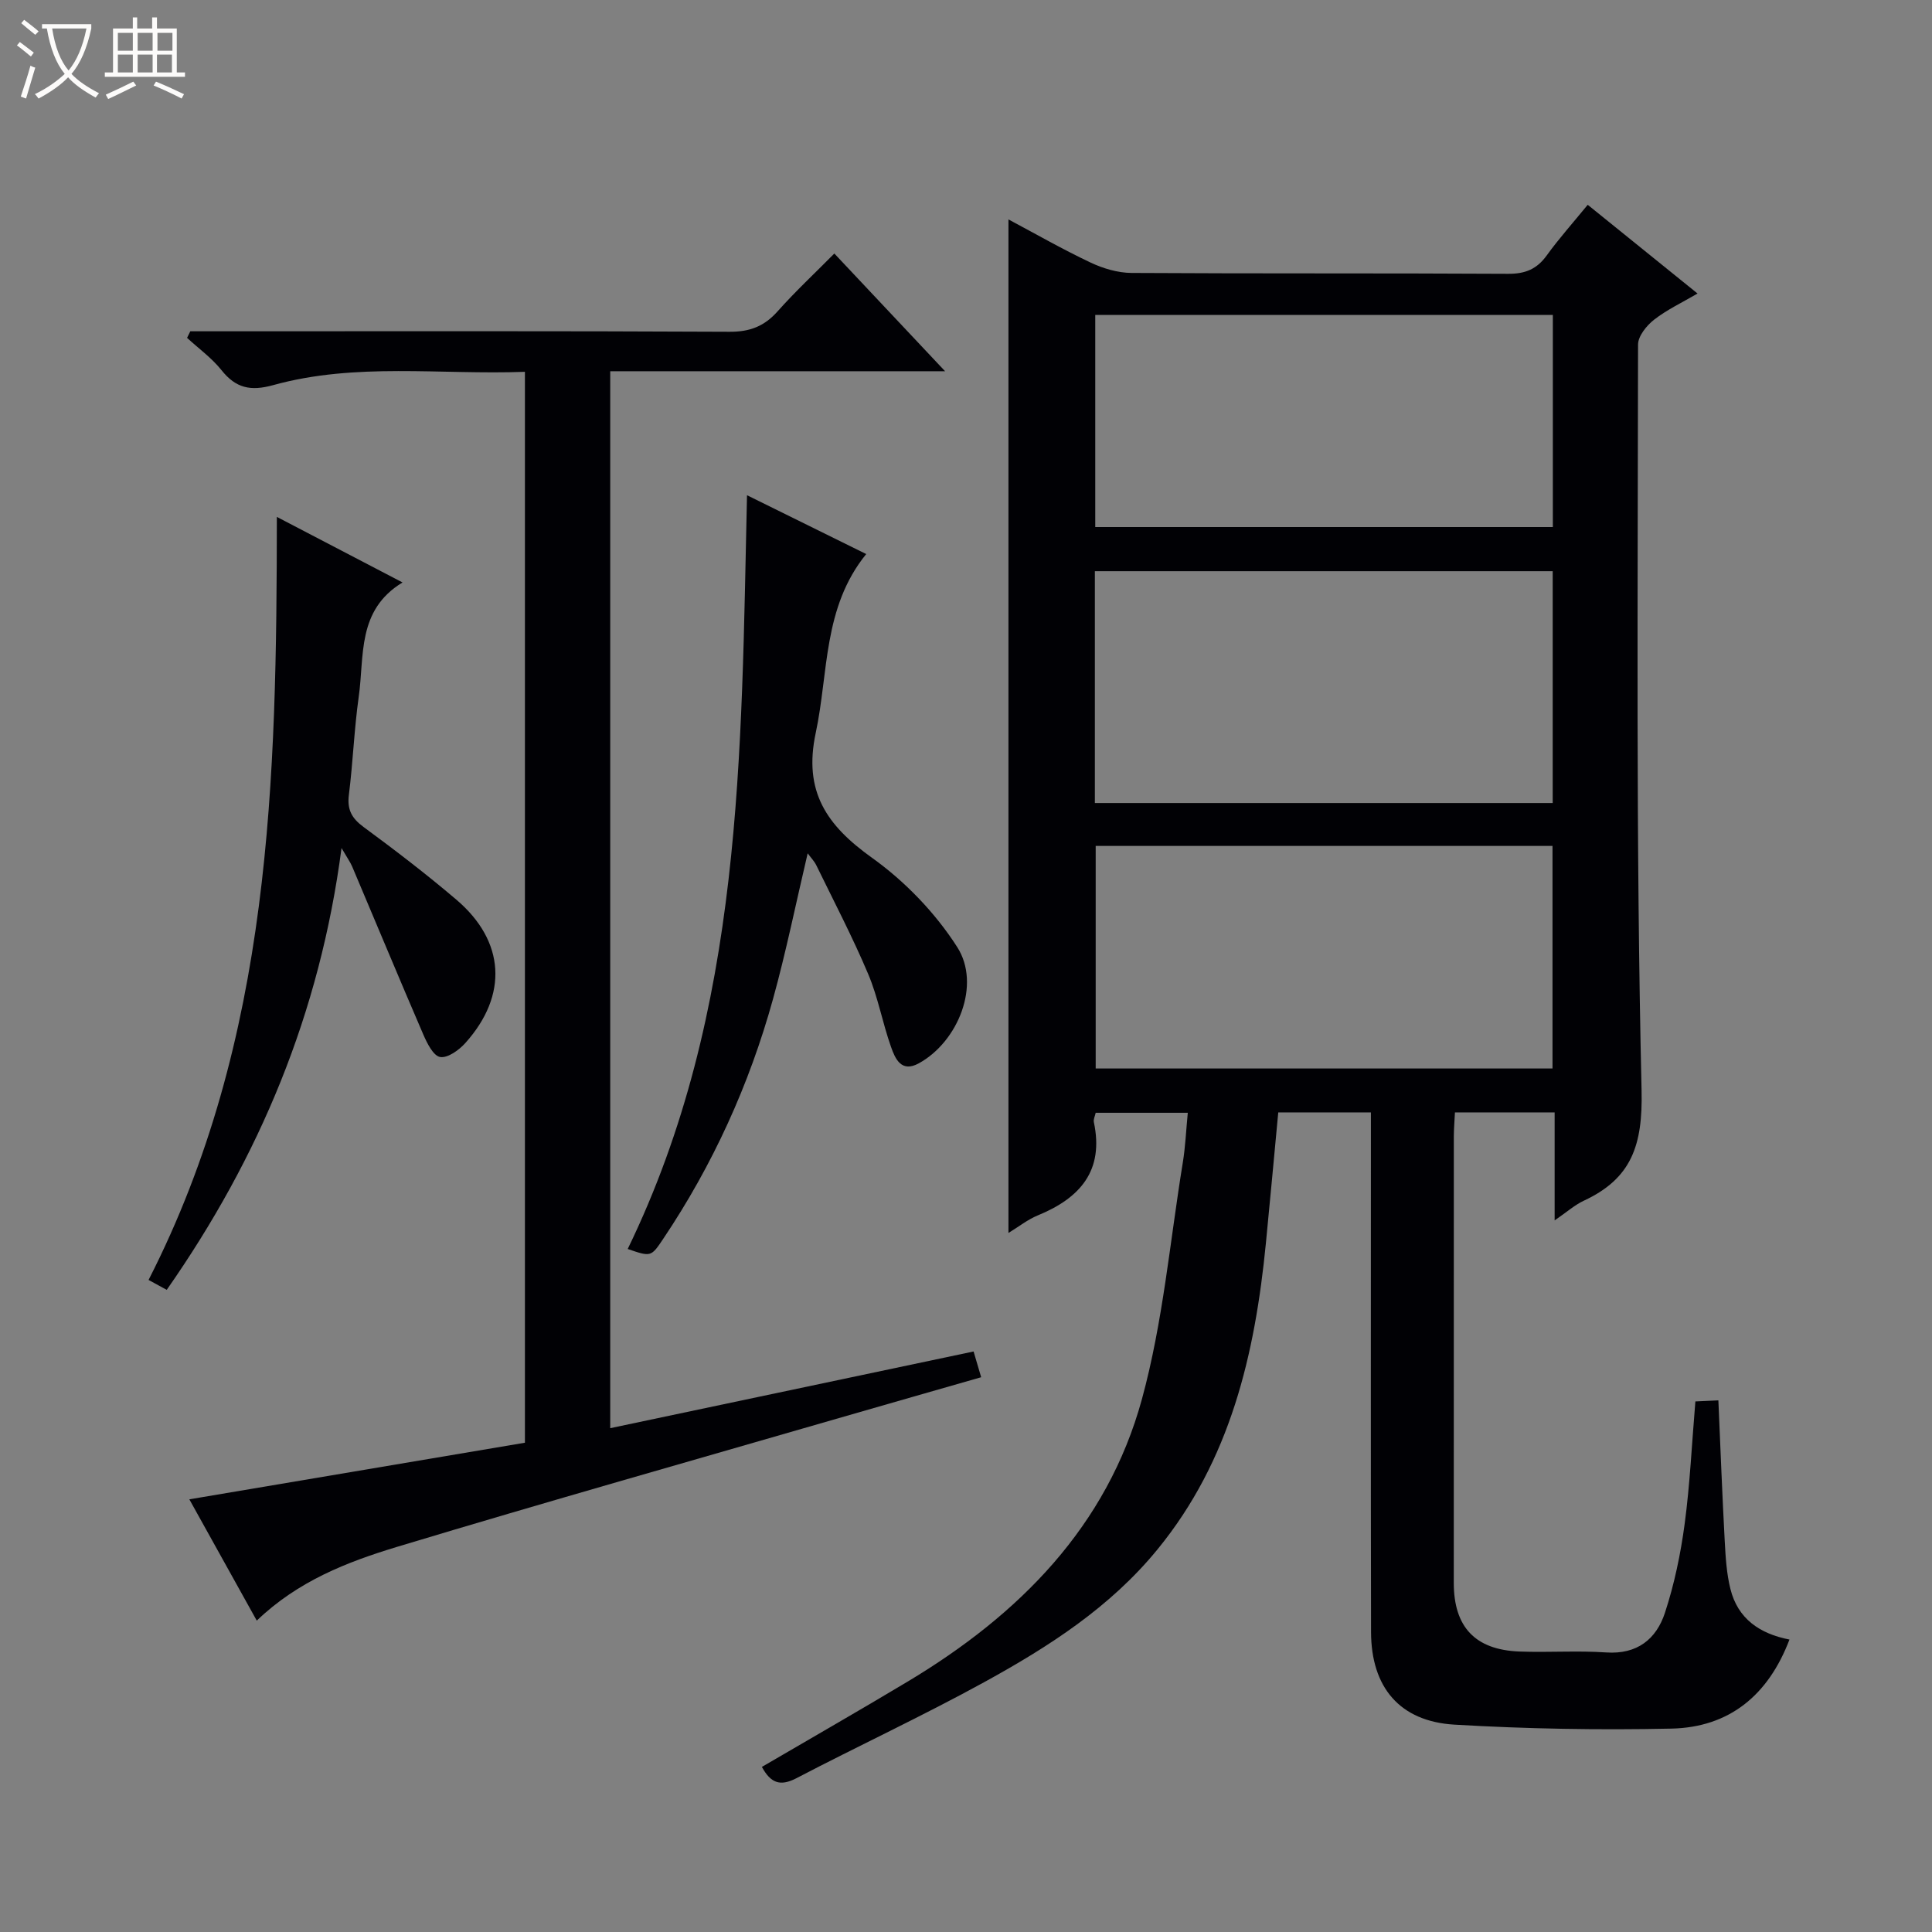<svg enable-background="new 0 0 400 400" viewBox="0 0 400 400" xmlns="http://www.w3.org/2000/svg"><rect x="0" y="0" width="400" height="400" fill="#808080" stroke="none"/><path d="m6.4 11.7c-1-.8-1.9-1.6-2.9-2.3l.6-.7c.9.7 1.9 1.4 2.9 2.2zm-2.1 8.3c.7-2.1 1.4-4.2 2-6.4.2.1.6.3 1 .4-.7 2.3-1.3 4.4-1.9 6.4zm3-12.8c-1.1-.9-2.1-1.7-2.9-2.4l.6-.7c1 .8 2 1.5 3 2.4zm1.4-1.3v-.9h10.2v.9c-.9 4.2-2.3 7.3-4.1 9.4 1.3 1.4 3.2 2.7 5.7 4-.2.2-.4.5-.7.9-2.5-1.4-4.4-2.7-5.7-4.2-1.4 1.5-3.5 3-6.1 4.4 0 0 0 0-.1-.1-.3-.4-.5-.7-.7-.8 2.7-1.3 4.7-2.8 6.2-4.2-1.8-2.2-3-5.3-3.7-9.4zm9.2 0h-7.1c.6 3.8 1.7 6.7 3.4 8.7 1.7-2.1 2.9-4.8 3.7-8.7z" fill="#fcfbfa"/><path d="m31.6 3.6h.9v2.3h4.1v9.1h1.7v.9h-16.6v-.9h1.7v-9.1h4.1v-2.3h.9v2.3h3.1v-2.3zm-4 13.3.6.8c-1.9.9-3.8 1.9-5.8 2.8-.2-.3-.3-.6-.5-.9 2-.9 3.9-1.8 5.7-2.7zm-3.2-10.1v3.7h3.1v-3.7zm0 4.5v3.7h3.1v-3.7zm4.1-4.5v3.7h3.1v-3.7zm0 4.5v3.7h3.1v-3.7zm9.1 9.1c-2.1-1.1-4.1-2-5.8-2.7l.5-.8c2.2.9 4.1 1.8 5.8 2.6zm-1.9-13.6h-3.1v3.7h3.1zm-3.2 4.5v3.7h3.1v-3.7z" fill="#fcfbfa"/><g fill="#010105"><path d="m157.74 365.82c10.21-5.97 20.29-11.73 30.24-17.7 23.01-13.8 41.24-32.08 48.45-58.47 4.35-15.91 5.79-32.61 8.46-48.97.53-3.27.67-6.59 1.03-10.29-6.47 0-12.69 0-19.07 0-.14.67-.5 1.35-.38 1.93 2.15 10.08-2.87 15.73-11.6 19.31-2.1.86-3.94 2.34-6.08 3.64 0-70.02 0-139.72 0-209.84 5.57 2.96 11.16 6.17 16.98 8.92 2.6 1.23 5.64 2.14 8.49 2.16 25.99.16 51.99.03 77.98.18 3.53.02 5.94-.96 7.99-3.8 2.52-3.49 5.41-6.72 8.49-10.49 7.51 6.06 14.83 11.98 22.74 18.37-3.25 1.9-6.36 3.36-9 5.42-1.55 1.21-3.32 3.4-3.32 5.15-.04 51.48-.46 102.98.73 154.44.26 11.33-2.07 18.21-11.95 22.81-1.88.87-3.49 2.33-6.05 4.08 0-8.02 0-15.06 0-22.36-7.13 0-13.71 0-20.64 0-.08 1.7-.22 3.31-.23 4.92-.01 30.83-.02 61.65-.01 92.48 0 9.14 4.41 13.86 13.57 14.22 5.99.23 12.02-.22 17.99.19 6.42.44 10.37-2.77 12.16-8.21 1.95-5.95 3.25-12.19 4.08-18.4 1.1-8.22 1.48-16.53 2.22-25.36 1.52-.07 3.05-.14 4.76-.22.44 10 .8 19.6 1.32 29.2.18 3.31.38 6.68 1.18 9.87 1.52 6.11 6.02 9.25 12.22 10.45-4.39 11.55-12.47 18.18-24.45 18.44-14.96.32-29.97.06-44.9-.82-11.36-.67-17.25-7.74-17.28-19.17-.07-33.99-.03-67.98-.03-101.98 0-1.79 0-3.57 0-5.61-6.65 0-12.75 0-19.18 0-.85 8.99-1.67 18.04-2.56 27.08-2.26 22.97-7.32 44.9-22.43 63.38-9.81 12.01-22.53 20.16-35.81 27.46-12.81 7.04-26.1 13.21-39.06 19.98-3.31 1.68-5.24.93-7.05-2.39zm68.94-199.56h94.79c0-16.2 0-32.06 0-48-31.74 0-63.13 0-94.79 0zm.17 8.88v46.08h94.58c0-15.57 0-30.78 0-46.08-31.67 0-62.95 0-94.58 0zm-.09-109.93v43.91h94.74c0-14.88 0-29.29 0-43.91-31.7 0-63.09 0-94.74 0z"/><path d="m53.16 335.53c-4.67-8.4-9.17-16.5-13.96-25.11 23.42-3.95 46.37-7.82 69.48-11.72 0-73.95 0-147.52 0-221.72-17.52.65-35.03-1.98-52.13 2.76-4.67 1.29-7.72.63-10.69-3.1-2.01-2.52-4.73-4.48-7.13-6.69.22-.45.44-.91.67-1.36h5.7c35.32 0 70.64-.08 105.96.1 4.23.02 7.21-1.16 9.96-4.26 3.62-4.07 7.62-7.8 11.72-11.94 7.61 8.08 14.86 15.79 22.93 24.37-23.74 0-46.41 0-69.33 0v218.83c25.13-5.3 50.04-10.56 75.23-15.88.5 1.7.95 3.23 1.57 5.33-9.4 2.7-18.6 5.32-27.79 7.98-31.07 9-62.21 17.8-93.18 27.15-10.3 3.12-20.47 7.06-29.01 15.26z"/><path d="m154.66 102.53c8.06 3.98 16.19 7.99 24.68 12.18-8.99 11.08-7.78 24.52-10.45 37.02-2.6 12.14 2.26 19.16 11.64 25.86 6.84 4.89 13.12 11.41 17.65 18.49 4.97 7.75.2 19.6-7.95 24.07-3.64 2-4.9-.98-5.75-3.39-1.77-4.98-2.69-10.3-4.75-15.14-3.23-7.64-7.09-15.02-10.73-22.49-.4-.82-1.08-1.51-1.78-2.46-2.43 10.32-4.46 20.35-7.18 30.18-4.91 17.73-12.46 34.33-22.73 49.64-2.52 3.76-2.53 3.75-7.35 2.1 23.97-49.37 23.47-102.6 24.7-156.06z"/><path d="m57.32 107.02c8.41 4.38 16.74 8.73 26.02 13.57-9.49 5.75-7.87 15.24-9.07 23.68-.95 6.73-1.19 13.56-2.04 20.31-.38 3.05.59 4.83 3.03 6.63 6.56 4.83 13.04 9.79 19.24 15.07 10.08 8.59 10.73 19.76 1.85 29.66-1.31 1.47-3.67 3.17-5.23 2.9-1.41-.24-2.71-2.87-3.5-4.7-4.98-11.54-9.8-23.16-14.71-34.74-.38-.89-.96-1.69-2.2-3.82-4.49 34.25-16.99 63.99-36.19 91.47-1.24-.68-2.45-1.34-3.76-2.05 25.49-49.93 26.51-103.62 26.56-157.98z"/></g></svg>